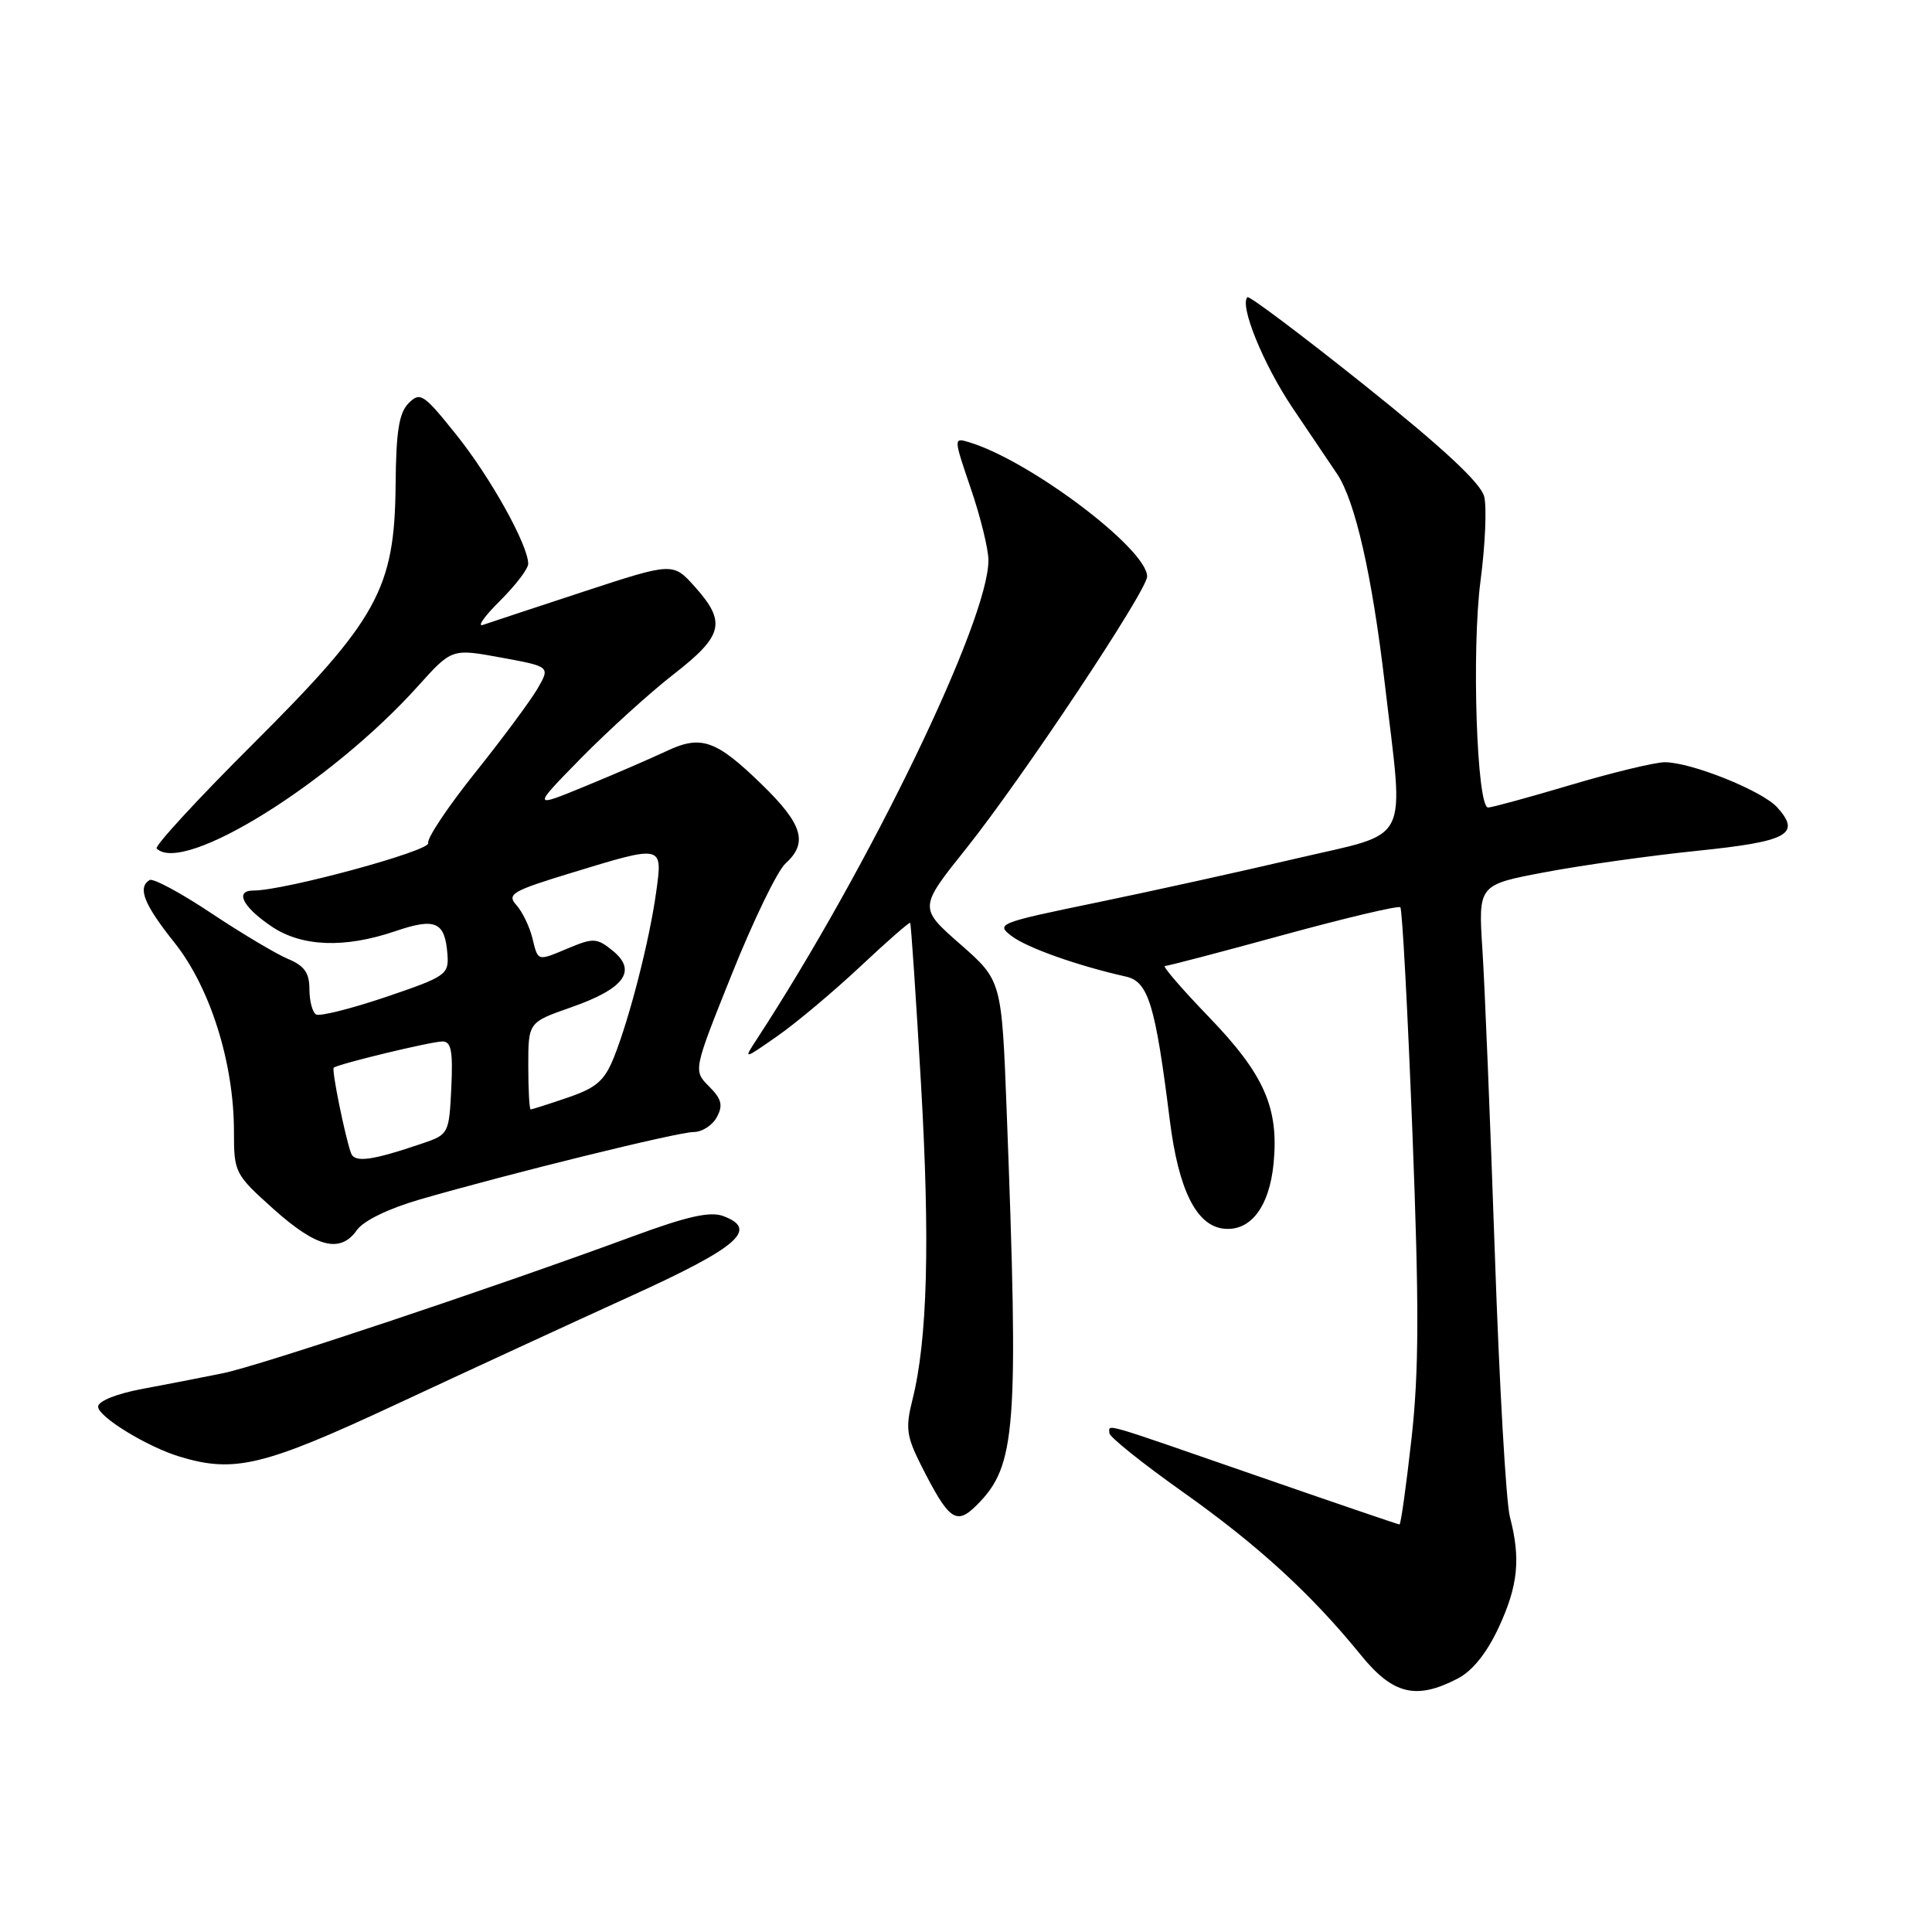 <?xml version="1.0" encoding="UTF-8" standalone="no"?>
<!DOCTYPE svg PUBLIC "-//W3C//DTD SVG 1.1//EN" "http://www.w3.org/Graphics/SVG/1.1/DTD/svg11.dtd" >
<svg xmlns="http://www.w3.org/2000/svg" xmlns:xlink="http://www.w3.org/1999/xlink" version="1.1" viewBox="0 0 256 256">
 <g >
 <path fill="currentColor"
d=" M 193.13 222.43 C 195.10 221.42 196.99 219.06 198.57 215.68 C 201.16 210.12 201.52 206.54 200.07 201.00 C 199.56 199.07 198.66 183.32 198.07 166.00 C 197.47 148.68 196.74 130.62 196.43 125.87 C 195.87 117.24 195.87 117.24 204.68 115.58 C 209.53 114.66 218.61 113.38 224.86 112.74 C 236.92 111.50 238.70 110.54 235.49 106.98 C 233.49 104.77 224.09 101.00 220.59 101.00 C 219.31 101.00 213.72 102.35 208.16 104.00 C 202.61 105.65 197.67 107.00 197.18 107.00 C 195.68 107.00 194.98 86.07 196.18 76.94 C 196.80 72.23 197.02 67.21 196.66 65.79 C 196.22 64.02 191.23 59.37 180.86 51.08 C 172.52 44.42 165.51 39.15 165.29 39.38 C 164.21 40.46 167.41 48.29 171.24 54.00 C 173.59 57.48 176.25 61.43 177.16 62.78 C 179.57 66.36 181.81 76.20 183.51 90.73 C 186.04 112.35 187.17 110.14 171.75 113.76 C 164.46 115.47 152.50 118.11 145.17 119.62 C 132.25 122.29 131.91 122.42 134.07 124.05 C 136.12 125.60 142.81 127.97 149.18 129.40 C 152.16 130.07 153.08 133.06 155.00 148.40 C 156.15 157.62 158.50 162.37 162.10 162.80 C 165.68 163.22 168.20 159.94 168.76 154.13 C 169.47 146.78 167.50 142.34 160.18 134.75 C 156.60 131.04 153.98 128.00 154.36 128.00 C 154.73 128.00 161.80 126.15 170.07 123.88 C 178.34 121.62 185.30 119.97 185.55 120.22 C 185.81 120.47 186.52 133.86 187.15 149.98 C 188.05 173.13 188.03 181.65 187.03 190.64 C 186.33 196.89 185.62 202.00 185.44 202.00 C 185.27 202.00 176.69 199.07 166.39 195.50 C 145.45 188.24 147.00 188.69 147.00 189.90 C 147.00 190.39 151.35 193.88 156.67 197.65 C 166.68 204.74 173.73 211.19 180.32 219.30 C 184.57 224.53 187.63 225.28 193.13 222.43 Z  M 129.45 199.41 C 134.65 194.20 135.00 189.54 133.39 147.21 C 132.73 129.93 132.73 129.93 127.24 125.11 C 121.74 120.29 121.74 120.29 128.05 112.40 C 135.47 103.10 152.00 78.24 152.00 76.39 C 152.00 72.74 136.47 61.03 128.42 58.60 C 126.34 57.97 126.34 57.99 128.64 64.74 C 129.91 68.46 130.96 72.71 130.97 74.19 C 131.05 82.09 115.26 114.76 100.25 137.75 C 98.50 140.43 98.50 140.43 103.00 137.29 C 105.47 135.57 110.40 131.43 113.95 128.11 C 117.49 124.78 120.49 122.16 120.60 122.28 C 120.72 122.40 121.36 131.95 122.03 143.50 C 123.25 164.54 122.90 177.53 120.90 185.49 C 119.97 189.19 120.11 190.31 122.03 194.12 C 125.76 201.50 126.69 202.17 129.45 199.41 Z  M 52.50 186.08 C 61.85 181.72 75.80 175.28 83.49 171.78 C 97.84 165.26 100.58 162.89 95.82 161.13 C 94.10 160.49 91.05 161.17 84.00 163.77 C 65.16 170.71 34.40 180.98 29.50 181.97 C 26.75 182.53 21.91 183.47 18.75 184.06 C 15.41 184.69 13.00 185.66 13.00 186.39 C 13.00 187.73 19.50 191.71 23.83 193.02 C 31.06 195.21 34.94 194.27 52.50 186.08 Z  M 47.31 162.97 C 48.16 161.76 51.51 160.13 55.62 158.94 C 67.57 155.48 89.82 150.00 91.91 150.00 C 93.02 150.00 94.41 149.11 94.99 148.02 C 95.83 146.45 95.62 145.62 93.95 143.95 C 91.85 141.85 91.85 141.85 97.00 129.01 C 99.83 121.95 103.01 115.39 104.07 114.43 C 107.10 111.69 106.38 109.24 101.00 104.00 C 94.87 98.03 92.91 97.34 88.28 99.54 C 86.30 100.47 81.49 102.56 77.59 104.16 C 70.50 107.08 70.50 107.08 77.00 100.45 C 80.58 96.81 86.09 91.81 89.25 89.35 C 95.84 84.23 96.27 82.46 92.09 77.77 C 89.17 74.51 89.17 74.51 77.34 78.39 C 70.83 80.53 64.83 82.51 64.00 82.80 C 63.17 83.09 64.19 81.66 66.25 79.61 C 68.31 77.57 70.00 75.36 69.99 74.70 C 69.97 72.20 65.00 63.27 60.49 57.64 C 56.13 52.19 55.68 51.89 54.15 53.42 C 52.87 54.70 52.48 57.14 52.42 64.29 C 52.29 78.05 50.05 82.11 33.42 98.68 C 26.15 105.93 20.45 112.12 20.76 112.43 C 24.26 115.93 43.83 103.77 55.38 90.92 C 59.87 85.93 59.87 85.93 66.39 87.13 C 72.92 88.33 72.92 88.33 71.21 91.27 C 70.27 92.88 66.55 97.90 62.94 102.41 C 59.33 106.93 56.54 111.11 56.74 111.71 C 57.08 112.73 37.70 118.00 33.60 118.00 C 31.06 118.00 32.13 120.15 35.97 122.75 C 39.98 125.46 45.65 125.68 52.40 123.38 C 57.72 121.57 58.96 122.13 59.29 126.47 C 59.49 129.13 59.08 129.41 51.12 132.11 C 46.50 133.67 42.34 134.71 41.87 134.42 C 41.39 134.12 41.00 132.61 41.00 131.06 C 41.00 128.92 40.33 127.97 38.20 127.08 C 36.67 126.45 32.08 123.72 28.02 121.02 C 23.96 118.31 20.27 116.33 19.82 116.61 C 18.19 117.62 19.07 119.83 23.13 124.92 C 27.86 130.87 31.00 140.84 31.00 149.93 C 31.00 155.38 31.11 155.60 36.25 160.21 C 41.97 165.33 45.10 166.12 47.31 162.97 Z  M 46.50 152.77 C 45.70 150.50 43.92 141.74 44.22 141.48 C 44.75 140.99 57.15 138.00 58.63 138.00 C 59.79 138.00 60.03 139.28 59.80 144.15 C 59.51 150.20 59.44 150.33 56.00 151.50 C 49.23 153.80 46.98 154.11 46.50 152.77 Z  M 70.00 141.23 C 70.00 135.46 70.00 135.46 75.66 133.48 C 82.71 131.02 84.46 128.66 81.22 126.00 C 79.14 124.30 78.63 124.26 75.50 125.56 C 71.10 127.40 71.33 127.46 70.53 124.25 C 70.15 122.74 69.20 120.78 68.41 119.91 C 67.13 118.48 67.87 118.05 75.74 115.65 C 87.93 111.93 87.82 111.90 86.94 118.25 C 86.06 124.60 83.43 134.89 81.36 140.07 C 80.10 143.21 79.03 144.14 75.24 145.43 C 72.71 146.30 70.50 147.00 70.32 147.00 C 70.14 147.00 70.00 144.40 70.00 141.23 Z "/>
</g>
</svg>